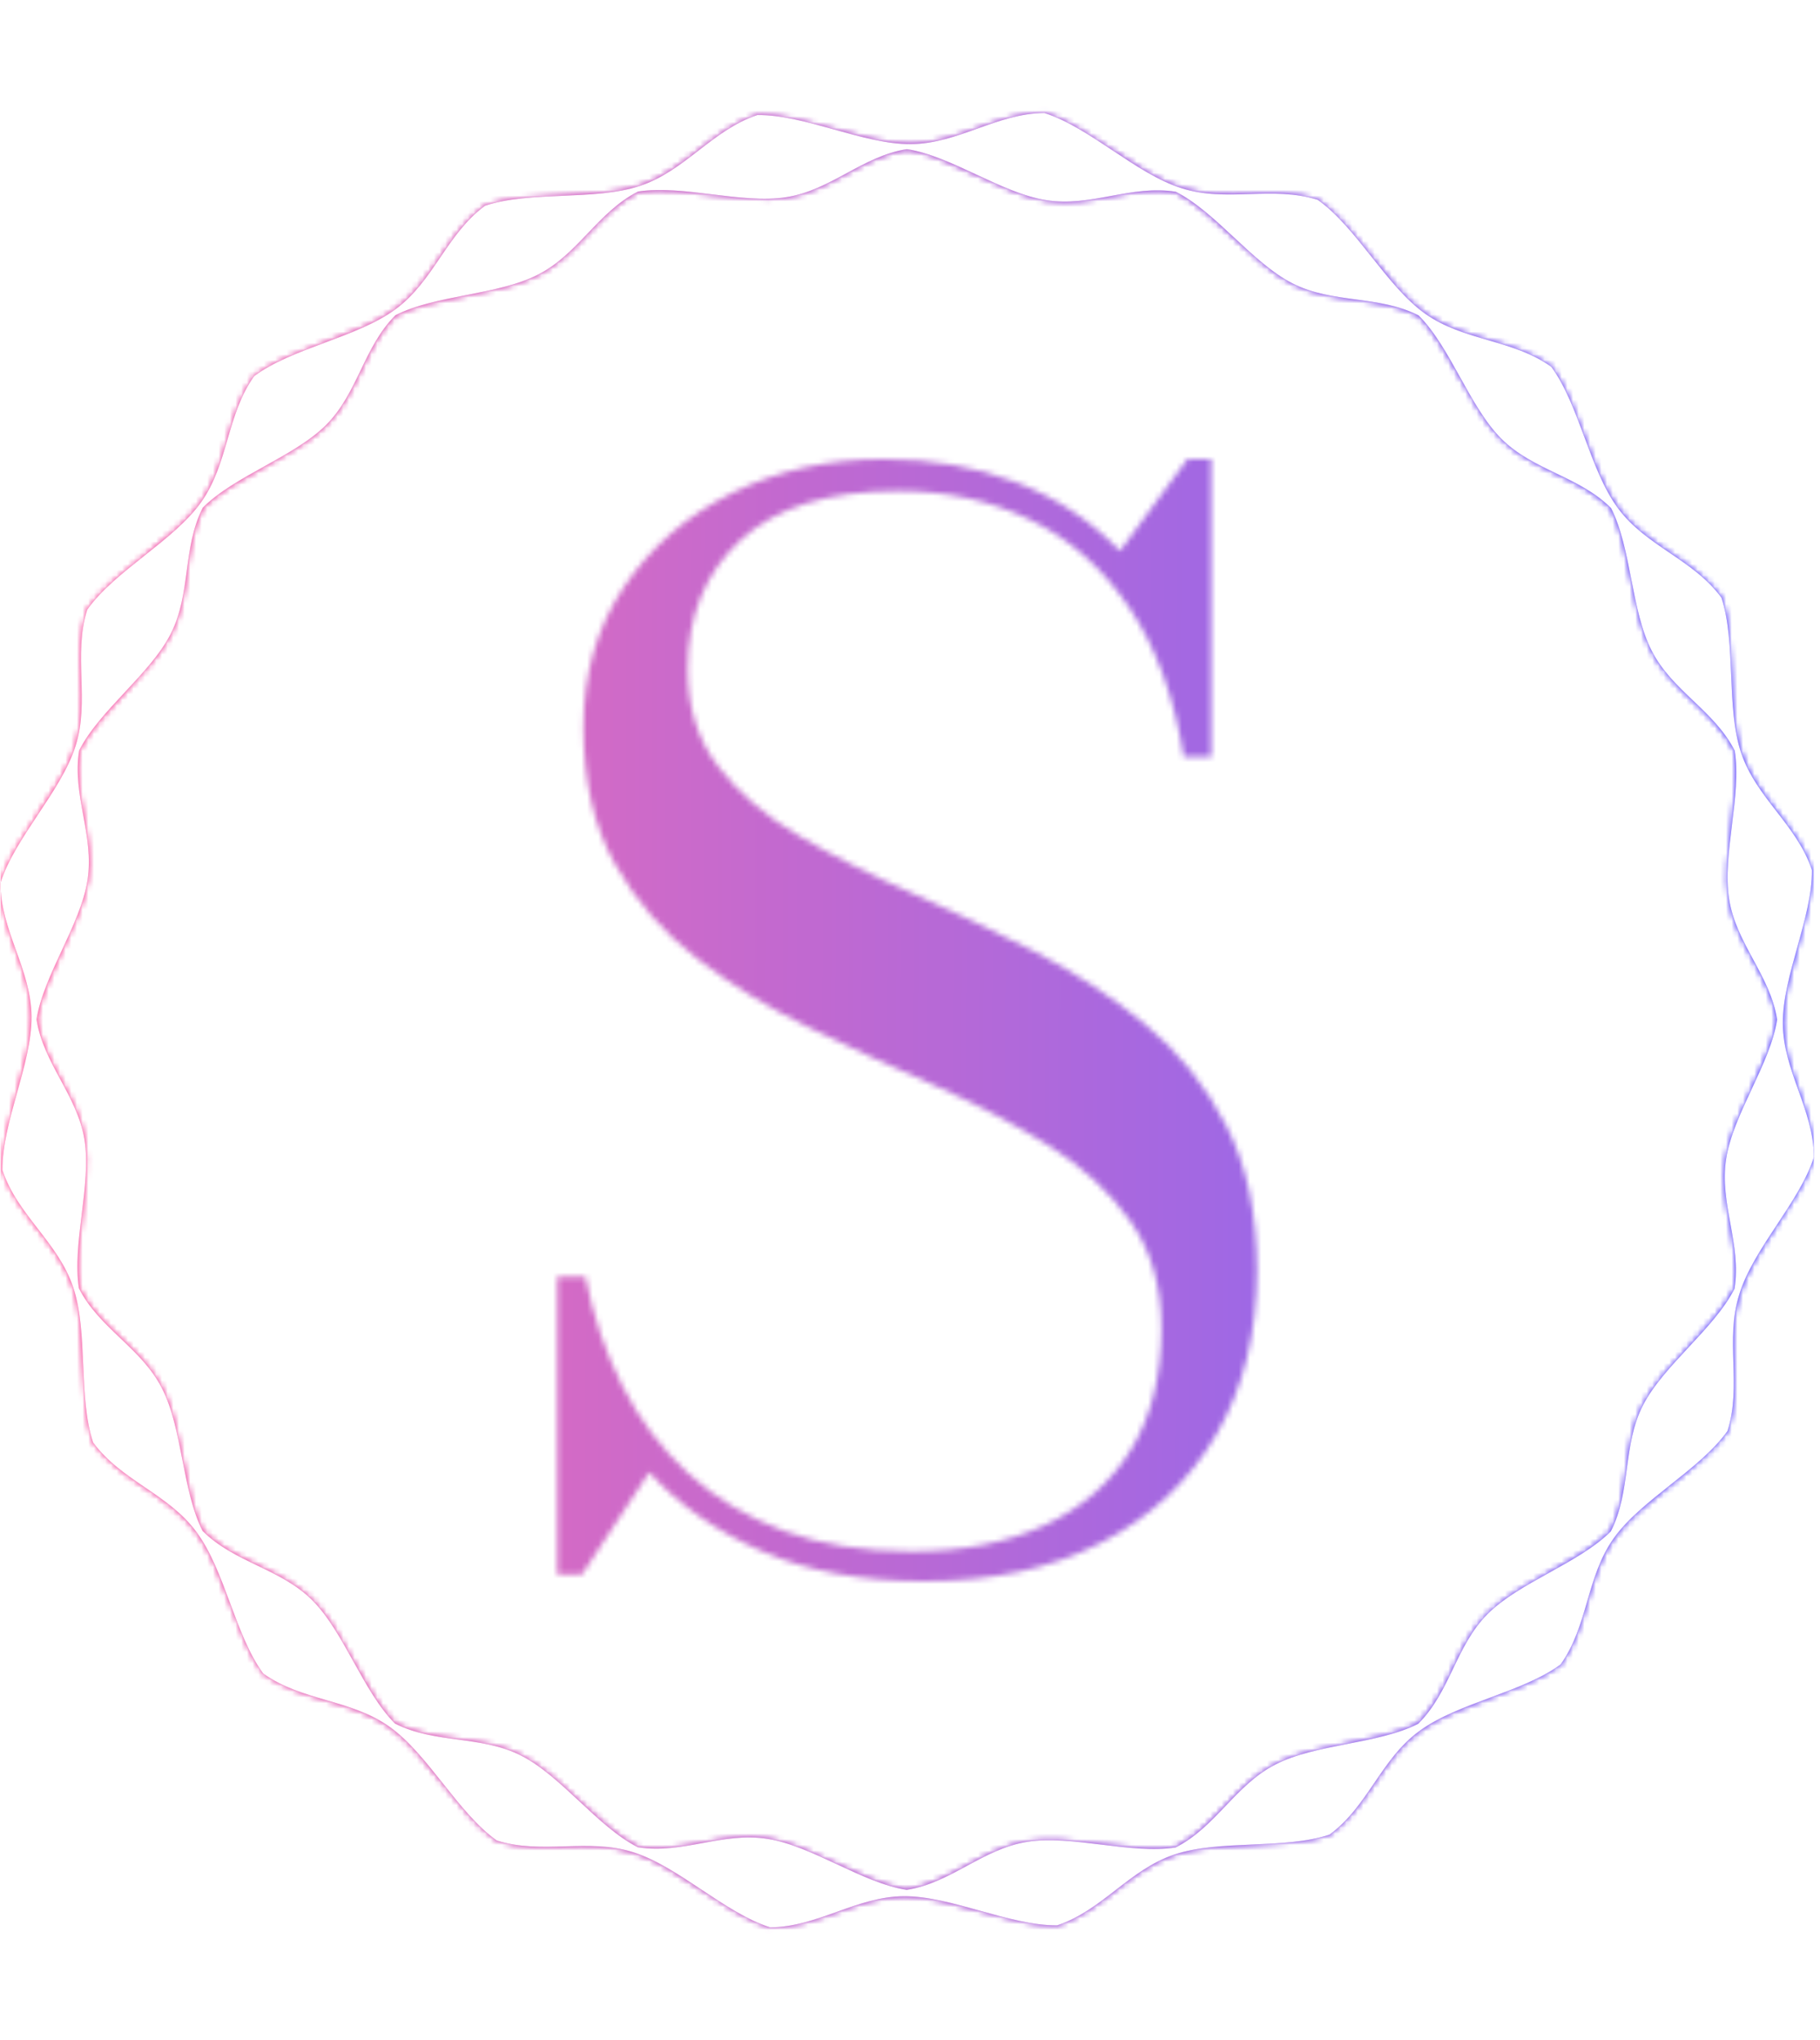 <svg xmlns="http://www.w3.org/2000/svg" version="1.1" xmlns:xlink="http://www.w3.org/1999/xlink" xmlns:svgjs="http://svgjs.dev/svgjs" width="2000" height="2242" viewBox="0 0 2000 2242"><g transform="matrix(1,0,0,1,-3.115,0)"><svg viewBox="0 0 321 360" data-background-color="#000000" preserveAspectRatio="xMidYMid meet" height="2242" width="2000" xmlns="http://www.w3.org/2000/svg" xmlns:xlink="http://www.w3.org/1999/xlink"><g id="tight-bounds" transform="matrix(1,0,0,1,0.5,0)"><svg viewBox="0 0 320 360" height="360" width="320"><rect width="320" height="360" fill="url(#bfec2f30-fdfc-4ebf-9543-b6423e769a76)" mask="url(#b4556d86-4632-4192-9054-8b5ded274462)" data-fill-palette-color="tertiary"></rect><g><svg></svg></g><g><svg viewBox="0 0 320 360" height="360" width="320"><g><path d="M320 204.145c-0.08-8.44-5.414-15.128-5.494-23.568-0.04-8.44 5.215-18.631 5.136-27.071-2.667-8.002-9.833-12.7-12.501-20.702-2.667-8.002-0.836-19.348-3.463-27.35-5.016-6.808-13.297-9.037-18.274-15.805-5.016-6.808-6.768-18.154-11.744-24.921-6.847-4.897-15.407-4.499-22.294-9.396-6.847-4.897-12.023-15.168-18.91-20.065-8.042-2.548-16.044 0.518-24.086-2.07-8.042-2.548-16.123-10.709-24.165-13.257-8.44 0.08-15.128 5.414-23.568 5.494-8.44 0.04-18.631-5.215-27.071-5.135-8.002 2.667-12.7 9.833-20.702 12.5-8.002 2.667-19.348 0.836-27.35 3.504-6.808 5.016-9.037 13.297-15.805 18.273-6.808 5.016-18.154 6.768-24.922 11.784-4.897 6.847-4.499 15.407-9.395 22.294-4.897 6.847-15.168 12.023-20.065 18.91-2.548 8.042 0.478 16.044-2.07 24.086-2.548 8.042-10.709 16.123-13.257 24.165 0.04 8.44 5.414 15.128 5.494 23.568 0.04 8.44-5.215 18.631-5.136 27.071 2.667 8.002 9.833 12.7 12.501 20.702 2.667 8.002 0.836 19.348 3.503 27.35 5.016 6.808 13.297 9.037 18.273 15.845 5.016 6.808 6.768 18.154 11.745 24.921 6.847 4.897 15.407 4.499 22.294 9.396 6.847 4.897 12.023 15.168 18.91 20.065 8.042 2.548 16.044-0.478 24.086 2.07 8.042 2.548 16.123 10.709 24.165 13.257 8.44-0.08 15.128-5.414 23.568-5.494 8.44-0.04 18.631 5.215 27.071 5.135 8.002-2.667 12.7-9.833 20.702-12.5 8.002-2.667 19.348-0.836 27.35-3.504 6.808-5.016 9.037-13.297 15.845-18.273 6.808-5.016 18.154-6.768 24.921-11.744 4.897-6.847 4.499-15.407 9.396-22.294 4.897-6.847 15.168-12.023 20.064-18.91 2.548-8.042-0.478-16.044 2.071-24.086 2.468-8.121 10.63-16.203 13.177-24.245zM305.987 227.395c-3.623 7.126-12.501 13.456-16.164 20.582-3.623 7.126-2.03 15.088-5.653 22.215-5.653 5.653-16.044 8.918-21.737 14.57-5.653 5.653-6.569 13.735-12.261 19.388-7.126 3.623-18.034 3.503-25.161 7.166-7.126 3.623-10.51 11.028-17.636 14.651-7.922 1.234-18.233-2.229-26.156-0.996-7.922 1.234-13.416 7.246-21.299 8.48-7.922-1.234-16.641-7.763-24.563-8.997-7.922-1.274-14.969 2.747-22.891 1.473-7.126-3.623-13.456-12.54-20.582-16.163-7.126-3.623-15.088-2.03-22.255-5.654-5.653-5.653-8.918-16.044-14.571-21.736-5.653-5.653-13.735-6.609-19.387-12.262-3.623-7.126-3.503-18.034-7.166-25.161-3.623-7.126-11.028-10.51-14.651-17.636-1.234-7.922 2.229-18.233 0.995-26.156-1.274-7.922-7.246-13.416-8.479-21.298 1.274-7.922 7.763-16.641 8.997-24.564 1.234-7.922-2.747-14.969-1.473-22.891 3.623-7.126 12.54-13.456 16.163-20.582 3.623-7.126 2.03-15.088 5.653-22.254 5.653-5.653 16.044-8.918 21.737-14.571 5.653-5.653 6.609-13.735 12.262-19.388 7.126-3.623 18.034-3.503 25.16-7.166 7.126-3.623 10.51-11.028 17.637-14.651 7.922-1.234 18.233 2.229 26.155 0.996 7.922-1.234 13.416-7.246 21.299-8.48 7.922 1.234 16.641 7.763 24.564 8.997 7.922 1.274 14.969-2.747 22.891-1.473 7.126 3.623 13.456 12.54 20.582 16.163 7.126 3.623 15.088 2.03 22.254 5.654 5.653 5.653 8.918 16.044 14.571 21.736 5.653 5.653 13.735 6.609 19.388 12.262 3.623 7.126 3.503 18.034 7.166 25.161 3.623 7.126 11.028 10.51 14.65 17.636 1.274 7.922-2.229 18.233-0.995 26.156 1.234 7.922 7.246 13.416 8.48 21.298-1.234 7.922-7.763 16.641-8.997 24.564-1.234 7.922 2.747 15.009 1.473 22.931z" fill="url(#bfec2f30-fdfc-4ebf-9543-b6423e769a76)" fill-rule="nonzero" stroke="none" stroke-width="1" stroke-linecap="butt" stroke-linejoin="miter" stroke-miterlimit="10" stroke-dasharray="" stroke-dashoffset="0" font-family="none" font-weight="none" font-size="none" text-anchor="none" style="mix-blend-mode: normal" data-fill-palette-color="tertiary"></path></g><g transform="matrix(1,0,0,1,98.261,81)"><svg viewBox="0 0 123.478 198" height="198" width="123.478"><g><svg viewBox="0 0 123.478 198" height="198" width="123.478"><g><svg viewBox="0 0 123.478 198" height="198" width="123.478"><g><svg viewBox="0 0 123.478 198" height="198" width="123.478"><g id="textblocktransform"><svg viewBox="0 0 123.478 198" height="198" width="123.478" id="textblock"><g><svg viewBox="0 0 123.478 198" height="198" width="123.478"><g transform="matrix(1,0,0,1,0,0)"><svg width="123.478" viewBox="2.83 -38 24.15 38.73" height="198" data-palette-color="url(#b41665b5-f2d1-4111-82b1-bc80ec6dc465)"></svg></g></svg></g></svg></g></svg></g></svg></g></svg></g></svg></g></svg></g><defs></defs><mask id="1fcfed58-8232-48f3-9ceb-f56e9feb8e70"><g id="SvgjsG1166"><svg viewBox="0 0 320 360" height="360" width="320"><g><svg></svg></g><g><svg viewBox="0 0 320 360" height="360" width="320"><g><path d="M320 204.145c-0.08-8.44-5.414-15.128-5.494-23.568-0.04-8.44 5.215-18.631 5.136-27.071-2.667-8.002-9.833-12.7-12.501-20.702-2.667-8.002-0.836-19.348-3.463-27.35-5.016-6.808-13.297-9.037-18.274-15.805-5.016-6.808-6.768-18.154-11.744-24.921-6.847-4.897-15.407-4.499-22.294-9.396-6.847-4.897-12.023-15.168-18.91-20.065-8.042-2.548-16.044 0.518-24.086-2.07-8.042-2.548-16.123-10.709-24.165-13.257-8.44 0.08-15.128 5.414-23.568 5.494-8.44 0.04-18.631-5.215-27.071-5.135-8.002 2.667-12.7 9.833-20.702 12.5-8.002 2.667-19.348 0.836-27.35 3.504-6.808 5.016-9.037 13.297-15.805 18.273-6.808 5.016-18.154 6.768-24.922 11.784-4.897 6.847-4.499 15.407-9.395 22.294-4.897 6.847-15.168 12.023-20.065 18.91-2.548 8.042 0.478 16.044-2.07 24.086-2.548 8.042-10.709 16.123-13.257 24.165 0.04 8.44 5.414 15.128 5.494 23.568 0.04 8.44-5.215 18.631-5.136 27.071 2.667 8.002 9.833 12.7 12.501 20.702 2.667 8.002 0.836 19.348 3.503 27.35 5.016 6.808 13.297 9.037 18.273 15.845 5.016 6.808 6.768 18.154 11.745 24.921 6.847 4.897 15.407 4.499 22.294 9.396 6.847 4.897 12.023 15.168 18.91 20.065 8.042 2.548 16.044-0.478 24.086 2.07 8.042 2.548 16.123 10.709 24.165 13.257 8.44-0.08 15.128-5.414 23.568-5.494 8.44-0.04 18.631 5.215 27.071 5.135 8.002-2.667 12.7-9.833 20.702-12.5 8.002-2.667 19.348-0.836 27.35-3.504 6.808-5.016 9.037-13.297 15.845-18.273 6.808-5.016 18.154-6.768 24.921-11.744 4.897-6.847 4.499-15.407 9.396-22.294 4.897-6.847 15.168-12.023 20.064-18.91 2.548-8.042-0.478-16.044 2.071-24.086 2.468-8.121 10.63-16.203 13.177-24.245zM305.987 227.395c-3.623 7.126-12.501 13.456-16.164 20.582-3.623 7.126-2.03 15.088-5.653 22.215-5.653 5.653-16.044 8.918-21.737 14.57-5.653 5.653-6.569 13.735-12.261 19.388-7.126 3.623-18.034 3.503-25.161 7.166-7.126 3.623-10.51 11.028-17.636 14.651-7.922 1.234-18.233-2.229-26.156-0.996-7.922 1.234-13.416 7.246-21.299 8.48-7.922-1.234-16.641-7.763-24.563-8.997-7.922-1.274-14.969 2.747-22.891 1.473-7.126-3.623-13.456-12.54-20.582-16.163-7.126-3.623-15.088-2.03-22.255-5.654-5.653-5.653-8.918-16.044-14.571-21.736-5.653-5.653-13.735-6.609-19.387-12.262-3.623-7.126-3.503-18.034-7.166-25.161-3.623-7.126-11.028-10.51-14.651-17.636-1.234-7.922 2.229-18.233 0.995-26.156-1.274-7.922-7.246-13.416-8.479-21.298 1.274-7.922 7.763-16.641 8.997-24.564 1.234-7.922-2.747-14.969-1.473-22.891 3.623-7.126 12.54-13.456 16.163-20.582 3.623-7.126 2.03-15.088 5.653-22.254 5.653-5.653 16.044-8.918 21.737-14.571 5.653-5.653 6.609-13.735 12.262-19.388 7.126-3.623 18.034-3.503 25.16-7.166 7.126-3.623 10.51-11.028 17.637-14.651 7.922-1.234 18.233 2.229 26.155 0.996 7.922-1.234 13.416-7.246 21.299-8.48 7.922 1.234 16.641 7.763 24.564 8.997 7.922 1.274 14.969-2.747 22.891-1.473 7.126 3.623 13.456 12.54 20.582 16.163 7.126 3.623 15.088 2.03 22.254 5.654 5.653 5.653 8.918 16.044 14.571 21.736 5.653 5.653 13.735 6.609 19.388 12.262 3.623 7.126 3.503 18.034 7.166 25.161 3.623 7.126 11.028 10.51 14.65 17.636 1.274 7.922-2.229 18.233-0.995 26.156 1.234 7.922 7.246 13.416 8.48 21.298-1.234 7.922-7.763 16.641-8.997 24.564-1.234 7.922 2.747 15.009 1.473 22.931z" fill="black" fill-rule="nonzero" stroke="none" stroke-width="1" stroke-linecap="butt" stroke-linejoin="miter" stroke-miterlimit="10" stroke-dasharray="" stroke-dashoffset="0" font-family="none" font-weight="none" font-size="none" text-anchor="none" style="mix-blend-mode: normal"></path></g><g transform="matrix(1,0,0,1,98.261,81)"><svg viewBox="0 0 123.478 198" height="198" width="123.478"><g><svg viewBox="0 0 123.478 198" height="198" width="123.478"><g><svg viewBox="0 0 123.478 198" height="198" width="123.478"><g><svg viewBox="0 0 123.478 198" height="198" width="123.478"><g id="SvgjsG1165"><svg viewBox="0 0 123.478 198" height="198" width="123.478" id="SvgjsSvg1164"><g><svg viewBox="0 0 123.478 198" height="198" width="123.478"><g transform="matrix(1,0,0,1,0,0)"><svg width="123.478" viewBox="2.83 -38 24.15 38.73" height="198" data-palette-color="url(#b41665b5-f2d1-4111-82b1-bc80ec6dc465)"><path d="M15.5 0.73L15.5 0.73Q12.28 0.73 9.93-0.29 7.58-1.3 6-3.03L6-3.03 3.68 0.5 2.83 0.5 2.83-9.78 3.8-9.78Q4.2-7.73 5.08-6 5.95-4.28 7.34-3 8.72-1.73 10.64-1.01 12.55-0.3 15.05-0.3L15.05-0.3Q17.7-0.3 19.64-1.2 21.58-2.1 22.63-3.81 23.68-5.53 23.68-8L23.68-8Q23.68-10.2 22.6-11.71 21.53-13.23 19.74-14.34 17.95-15.45 15.83-16.39 13.7-17.32 11.58-18.35 9.45-19.38 7.68-20.74 5.9-22.1 4.81-24.04 3.73-25.98 3.73-28.75L3.73-28.75Q3.73-31.5 5.13-33.59 6.53-35.68 8.88-36.84 11.23-38 14.1-38L14.1-38Q16.57-38 18.64-37.21 20.7-36.43 22.25-34.83L22.25-34.83 24.58-38 25.4-38 25.4-27.73 24.45-27.73Q23.95-30.85 22.56-32.89 21.18-34.93 19.14-35.91 17.1-36.9 14.58-36.9L14.58-36.9Q11-36.9 9.16-35.21 7.33-33.52 7.33-30.75L7.33-30.75Q7.33-28.75 8.39-27.38 9.45-26 11.2-24.98 12.95-23.95 15.05-23.03 17.15-22.1 19.25-21.03 21.35-19.95 23.1-18.51 24.85-17.07 25.91-15.01 26.98-12.95 26.98-10L26.98-10Q26.98-6.75 25.58-4.34 24.18-1.93 21.6-0.6 19.03 0.73 15.5 0.73Z" opacity="1" transform="matrix(1,0,0,1,0,0)" fill="white" class="wordmark-text-0" id="SvgjsPath1163"></path></svg></g></svg></g></svg></g></svg></g></svg></g></svg></g></svg></g></svg></g><defs><mask></mask></defs></svg><rect width="320" height="360" fill="black" stroke="none" visibility="hidden"></rect></g></mask><linearGradient x1="0" x2="1" y1="0.548" y2="0.55" id="b41665b5-f2d1-4111-82b1-bc80ec6dc465"><stop stop-color="#ff6cab" offset="0"></stop><stop stop-color="#7366ff" offset="1"></stop></linearGradient><rect width="320" height="360" fill="url(#b41665b5-f2d1-4111-82b1-bc80ec6dc465)" mask="url(#1fcfed58-8232-48f3-9ceb-f56e9feb8e70)" data-fill-palette-color="primary"></rect><mask id="b4556d86-4632-4192-9054-8b5ded274462"><g id="SvgjsG1189"><svg viewBox="0 0 320 360" height="360" width="320"><g><svg></svg></g><g><svg viewBox="0 0 320 360" height="360" width="320"><g><path d="M320 204.145c-0.08-8.44-5.414-15.128-5.494-23.568-0.04-8.44 5.215-18.631 5.136-27.071-2.667-8.002-9.833-12.7-12.501-20.702-2.667-8.002-0.836-19.348-3.463-27.35-5.016-6.808-13.297-9.037-18.274-15.805-5.016-6.808-6.768-18.154-11.744-24.921-6.847-4.897-15.407-4.499-22.294-9.396-6.847-4.897-12.023-15.168-18.91-20.065-8.042-2.548-16.044 0.518-24.086-2.07-8.042-2.548-16.123-10.709-24.165-13.257-8.44 0.08-15.128 5.414-23.568 5.494-8.44 0.04-18.631-5.215-27.071-5.135-8.002 2.667-12.7 9.833-20.702 12.5-8.002 2.667-19.348 0.836-27.35 3.504-6.808 5.016-9.037 13.297-15.805 18.273-6.808 5.016-18.154 6.768-24.922 11.784-4.897 6.847-4.499 15.407-9.395 22.294-4.897 6.847-15.168 12.023-20.065 18.91-2.548 8.042 0.478 16.044-2.07 24.086-2.548 8.042-10.709 16.123-13.257 24.165 0.04 8.44 5.414 15.128 5.494 23.568 0.04 8.44-5.215 18.631-5.136 27.071 2.667 8.002 9.833 12.7 12.501 20.702 2.667 8.002 0.836 19.348 3.503 27.35 5.016 6.808 13.297 9.037 18.273 15.845 5.016 6.808 6.768 18.154 11.745 24.921 6.847 4.897 15.407 4.499 22.294 9.396 6.847 4.897 12.023 15.168 18.91 20.065 8.042 2.548 16.044-0.478 24.086 2.07 8.042 2.548 16.123 10.709 24.165 13.257 8.44-0.08 15.128-5.414 23.568-5.494 8.44-0.04 18.631 5.215 27.071 5.135 8.002-2.667 12.7-9.833 20.702-12.5 8.002-2.667 19.348-0.836 27.35-3.504 6.808-5.016 9.037-13.297 15.845-18.273 6.808-5.016 18.154-6.768 24.921-11.744 4.897-6.847 4.499-15.407 9.396-22.294 4.897-6.847 15.168-12.023 20.064-18.91 2.548-8.042-0.478-16.044 2.071-24.086 2.468-8.121 10.63-16.203 13.177-24.245zM305.987 227.395c-3.623 7.126-12.501 13.456-16.164 20.582-3.623 7.126-2.03 15.088-5.653 22.215-5.653 5.653-16.044 8.918-21.737 14.57-5.653 5.653-6.569 13.735-12.261 19.388-7.126 3.623-18.034 3.503-25.161 7.166-7.126 3.623-10.51 11.028-17.636 14.651-7.922 1.234-18.233-2.229-26.156-0.996-7.922 1.234-13.416 7.246-21.299 8.48-7.922-1.234-16.641-7.763-24.563-8.997-7.922-1.274-14.969 2.747-22.891 1.473-7.126-3.623-13.456-12.54-20.582-16.163-7.126-3.623-15.088-2.03-22.255-5.654-5.653-5.653-8.918-16.044-14.571-21.736-5.653-5.653-13.735-6.609-19.387-12.262-3.623-7.126-3.503-18.034-7.166-25.161-3.623-7.126-11.028-10.51-14.651-17.636-1.234-7.922 2.229-18.233 0.995-26.156-1.274-7.922-7.246-13.416-8.479-21.298 1.274-7.922 7.763-16.641 8.997-24.564 1.234-7.922-2.747-14.969-1.473-22.891 3.623-7.126 12.54-13.456 16.163-20.582 3.623-7.126 2.03-15.088 5.653-22.254 5.653-5.653 16.044-8.918 21.737-14.571 5.653-5.653 6.609-13.735 12.262-19.388 7.126-3.623 18.034-3.503 25.16-7.166 7.126-3.623 10.51-11.028 17.637-14.651 7.922-1.234 18.233 2.229 26.155 0.996 7.922-1.234 13.416-7.246 21.299-8.48 7.922 1.234 16.641 7.763 24.564 8.997 7.922 1.274 14.969-2.747 22.891-1.473 7.126 3.623 13.456 12.54 20.582 16.163 7.126 3.623 15.088 2.03 22.254 5.654 5.653 5.653 8.918 16.044 14.571 21.736 5.653 5.653 13.735 6.609 19.388 12.262 3.623 7.126 3.503 18.034 7.166 25.161 3.623 7.126 11.028 10.51 14.65 17.636 1.274 7.922-2.229 18.233-0.995 26.156 1.234 7.922 7.246 13.416 8.48 21.298-1.234 7.922-7.763 16.641-8.997 24.564-1.234 7.922 2.747 15.009 1.473 22.931z" fill="white" fill-rule="nonzero" stroke="none" stroke-width="1" stroke-linecap="butt" stroke-linejoin="miter" stroke-miterlimit="10" stroke-dasharray="" stroke-dashoffset="0" font-family="none" font-weight="none" font-size="none" text-anchor="none" style="mix-blend-mode: normal"></path></g><g transform="matrix(1,0,0,1,98.261,81)"><svg viewBox="0 0 123.478 198" height="198" width="123.478"><g><svg viewBox="0 0 123.478 198" height="198" width="123.478"><g><svg viewBox="0 0 123.478 198" height="198" width="123.478"><g><svg viewBox="0 0 123.478 198" height="198" width="123.478"><g id="SvgjsG1188"><svg viewBox="0 0 123.478 198" height="198" width="123.478" id="SvgjsSvg1187"><g><svg viewBox="0 0 123.478 198" height="198" width="123.478"><g transform="matrix(1,0,0,1,0,0)"><svg width="123.478" viewBox="2.83 -38 24.15 38.73" height="198" data-palette-color="url(#b41665b5-f2d1-4111-82b1-bc80ec6dc465)"></svg></g></svg></g></svg></g></svg></g></svg></g></svg></g></svg></g></svg></g><defs><mask></mask></defs><mask><g id="SvgjsG1186"><svg viewBox="0 0 320 360" height="360" width="320"><g><svg></svg></g><g><svg viewBox="0 0 320 360" height="360" width="320"><g><path d="M320 204.145c-0.08-8.44-5.414-15.128-5.494-23.568-0.04-8.44 5.215-18.631 5.136-27.071-2.667-8.002-9.833-12.7-12.501-20.702-2.667-8.002-0.836-19.348-3.463-27.35-5.016-6.808-13.297-9.037-18.274-15.805-5.016-6.808-6.768-18.154-11.744-24.921-6.847-4.897-15.407-4.499-22.294-9.396-6.847-4.897-12.023-15.168-18.91-20.065-8.042-2.548-16.044 0.518-24.086-2.07-8.042-2.548-16.123-10.709-24.165-13.257-8.44 0.08-15.128 5.414-23.568 5.494-8.44 0.04-18.631-5.215-27.071-5.135-8.002 2.667-12.7 9.833-20.702 12.5-8.002 2.667-19.348 0.836-27.35 3.504-6.808 5.016-9.037 13.297-15.805 18.273-6.808 5.016-18.154 6.768-24.922 11.784-4.897 6.847-4.499 15.407-9.395 22.294-4.897 6.847-15.168 12.023-20.065 18.91-2.548 8.042 0.478 16.044-2.07 24.086-2.548 8.042-10.709 16.123-13.257 24.165 0.04 8.44 5.414 15.128 5.494 23.568 0.04 8.44-5.215 18.631-5.136 27.071 2.667 8.002 9.833 12.7 12.501 20.702 2.667 8.002 0.836 19.348 3.503 27.35 5.016 6.808 13.297 9.037 18.273 15.845 5.016 6.808 6.768 18.154 11.745 24.921 6.847 4.897 15.407 4.499 22.294 9.396 6.847 4.897 12.023 15.168 18.91 20.065 8.042 2.548 16.044-0.478 24.086 2.07 8.042 2.548 16.123 10.709 24.165 13.257 8.44-0.08 15.128-5.414 23.568-5.494 8.44-0.04 18.631 5.215 27.071 5.135 8.002-2.667 12.7-9.833 20.702-12.5 8.002-2.667 19.348-0.836 27.35-3.504 6.808-5.016 9.037-13.297 15.845-18.273 6.808-5.016 18.154-6.768 24.921-11.744 4.897-6.847 4.499-15.407 9.396-22.294 4.897-6.847 15.168-12.023 20.064-18.91 2.548-8.042-0.478-16.044 2.071-24.086 2.468-8.121 10.63-16.203 13.177-24.245zM305.987 227.395c-3.623 7.126-12.501 13.456-16.164 20.582-3.623 7.126-2.03 15.088-5.653 22.215-5.653 5.653-16.044 8.918-21.737 14.57-5.653 5.653-6.569 13.735-12.261 19.388-7.126 3.623-18.034 3.503-25.161 7.166-7.126 3.623-10.51 11.028-17.636 14.651-7.922 1.234-18.233-2.229-26.156-0.996-7.922 1.234-13.416 7.246-21.299 8.48-7.922-1.234-16.641-7.763-24.563-8.997-7.922-1.274-14.969 2.747-22.891 1.473-7.126-3.623-13.456-12.54-20.582-16.163-7.126-3.623-15.088-2.03-22.255-5.654-5.653-5.653-8.918-16.044-14.571-21.736-5.653-5.653-13.735-6.609-19.387-12.262-3.623-7.126-3.503-18.034-7.166-25.161-3.623-7.126-11.028-10.51-14.651-17.636-1.234-7.922 2.229-18.233 0.995-26.156-1.274-7.922-7.246-13.416-8.479-21.298 1.274-7.922 7.763-16.641 8.997-24.564 1.234-7.922-2.747-14.969-1.473-22.891 3.623-7.126 12.54-13.456 16.163-20.582 3.623-7.126 2.03-15.088 5.653-22.254 5.653-5.653 16.044-8.918 21.737-14.571 5.653-5.653 6.609-13.735 12.262-19.388 7.126-3.623 18.034-3.503 25.16-7.166 7.126-3.623 10.51-11.028 17.637-14.651 7.922-1.234 18.233 2.229 26.155 0.996 7.922-1.234 13.416-7.246 21.299-8.48 7.922 1.234 16.641 7.763 24.564 8.997 7.922 1.274 14.969-2.747 22.891-1.473 7.126 3.623 13.456 12.54 20.582 16.163 7.126 3.623 15.088 2.03 22.254 5.654 5.653 5.653 8.918 16.044 14.571 21.736 5.653 5.653 13.735 6.609 19.388 12.262 3.623 7.126 3.503 18.034 7.166 25.161 3.623 7.126 11.028 10.51 14.65 17.636 1.274 7.922-2.229 18.233-0.995 26.156 1.234 7.922 7.246 13.416 8.48 21.298-1.234 7.922-7.763 16.641-8.997 24.564-1.234 7.922 2.747 15.009 1.473 22.931z" fill="black" fill-rule="nonzero" stroke="none" stroke-width="1" stroke-linecap="butt" stroke-linejoin="miter" stroke-miterlimit="10" stroke-dasharray="" stroke-dashoffset="0" font-family="none" font-weight="none" font-size="none" text-anchor="none" style="mix-blend-mode: normal"></path></g><g transform="matrix(1,0,0,1,98.261,81)"><svg viewBox="0 0 123.478 198" height="198" width="123.478"><g><svg viewBox="0 0 123.478 198" height="198" width="123.478"><g><svg viewBox="0 0 123.478 198" height="198" width="123.478"><g><svg viewBox="0 0 123.478 198" height="198" width="123.478"><g id="SvgjsG1185"><svg viewBox="0 0 123.478 198" height="198" width="123.478" id="SvgjsSvg1184"><g><svg viewBox="0 0 123.478 198" height="198" width="123.478"><g transform="matrix(1,0,0,1,0,0)"><svg width="123.478" viewBox="2.83 -38 24.15 38.73" height="198" data-palette-color="url(#b41665b5-f2d1-4111-82b1-bc80ec6dc465)"><path d="M15.5 0.73L15.5 0.73Q12.28 0.73 9.93-0.29 7.58-1.3 6-3.03L6-3.03 3.68 0.5 2.83 0.5 2.83-9.78 3.8-9.78Q4.2-7.73 5.08-6 5.95-4.28 7.34-3 8.72-1.73 10.64-1.01 12.55-0.3 15.05-0.3L15.05-0.3Q17.7-0.3 19.64-1.2 21.58-2.1 22.63-3.81 23.68-5.53 23.68-8L23.68-8Q23.68-10.2 22.6-11.71 21.53-13.23 19.74-14.34 17.95-15.45 15.83-16.39 13.7-17.32 11.58-18.35 9.45-19.38 7.68-20.74 5.9-22.1 4.81-24.04 3.73-25.98 3.73-28.75L3.73-28.75Q3.73-31.5 5.13-33.59 6.53-35.68 8.88-36.84 11.23-38 14.1-38L14.1-38Q16.57-38 18.64-37.21 20.7-36.43 22.25-34.83L22.25-34.83 24.58-38 25.4-38 25.4-27.73 24.45-27.73Q23.95-30.85 22.56-32.89 21.18-34.93 19.14-35.91 17.1-36.9 14.58-36.9L14.58-36.9Q11-36.9 9.16-35.21 7.33-33.52 7.33-30.75L7.33-30.75Q7.33-28.75 8.39-27.38 9.45-26 11.2-24.98 12.95-23.95 15.05-23.03 17.15-22.1 19.25-21.03 21.35-19.95 23.1-18.51 24.85-17.07 25.91-15.01 26.98-12.95 26.98-10L26.98-10Q26.98-6.75 25.58-4.34 24.18-1.93 21.6-0.6 19.03 0.73 15.5 0.73Z" opacity="1" transform="matrix(1,0,0,1,0,0)" fill="black" class="wordmark-text-0" id="SvgjsPath1183"></path></svg></g></svg></g></svg></g></svg></g></svg></g></svg></g></svg></g></svg></g><defs><mask></mask></defs></svg><rect width="320" height="360" fill="black" stroke="none" visibility="hidden"></rect></g></mask></svg><rect width="320" height="360" fill="black" stroke="none" visibility="hidden"></rect></g></mask><linearGradient x1="0" x2="1" y1="0.548" y2="0.55" id="bfec2f30-fdfc-4ebf-9543-b6423e769a76"><stop stop-color="#ff6cab" offset="0"></stop><stop stop-color="#7366ff" offset="1"></stop></linearGradient></svg><rect width="320" height="360" fill="none" stroke="none" visibility="hidden"></rect></g></svg></g></svg>